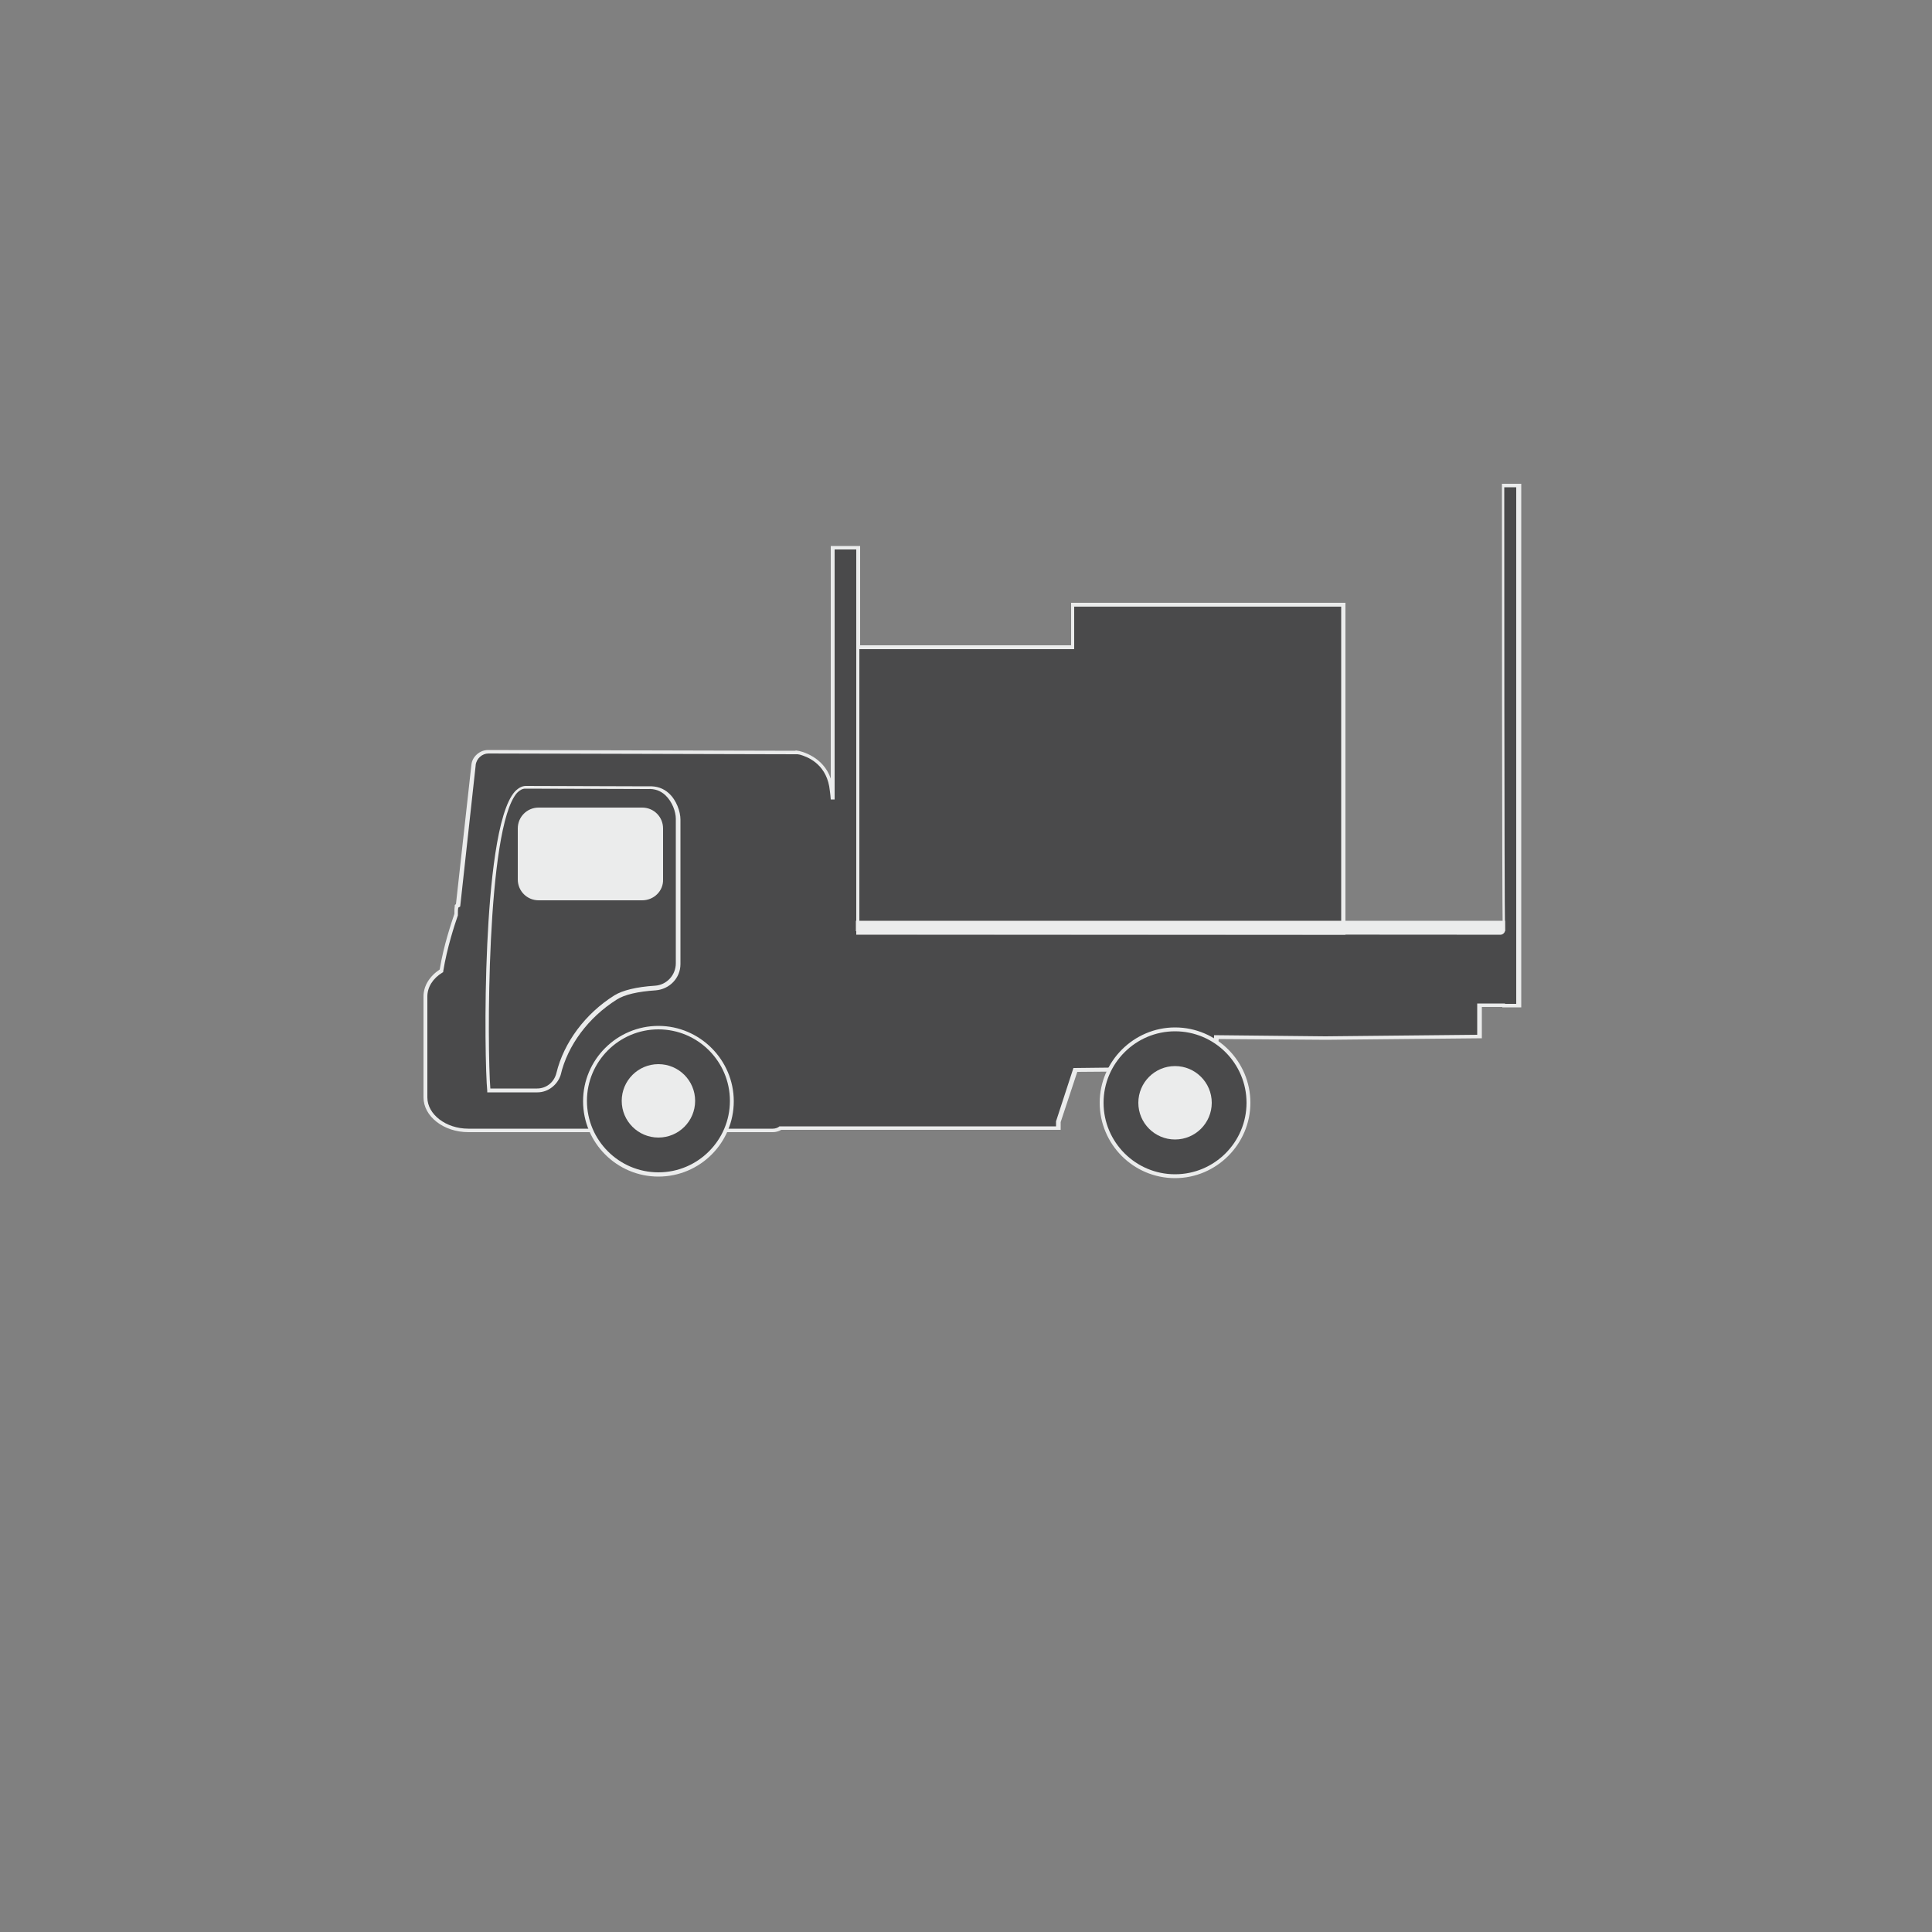 <?xml version="1.0" encoding="utf-8"?>
<!-- Generator: Adobe Illustrator 19.1.0, SVG Export Plug-In . SVG Version: 6.00 Build 0)  -->
<svg version="1.1" id="Layer_1" xmlns="http://www.w3.org/2000/svg" xmlns:xlink="http://www.w3.org/1999/xlink" x="0px" y="0px"
	 viewBox="0 0 500 500" style="enable-background:new 0 0 500 500;" xml:space="preserve">
<rect x="0" y="0" width="500" height="500" fill="#808080" stroke="none"/>
<style type="text/css">
	.st0{fill:#4A4A4B;}
	.st1{fill:#EBECEC;}
	.st2{fill:#386578;}
	.st3{fill:#63B2D5;}
</style>
<g>
	<g>
		<path class="st0" d="M389.3,240.7c0,0.4-0.3,0.7-0.7,0.7h-7h-1.1H377l-149.1-0.1v0h-5.8v-99.6h-6.6v65.2c-0.1-1.5-0.3-2.6-0.4-3.4
			c-1.4-7.6-8.6-8.7-8.6-8.7l0,0c-0.2,0-0.3,0-0.5,0l-79.6-0.2c-1.9,0-3.6,1.5-3.8,3.4l0,0.1l-1.7,15l-1,9.1l-1.4,12.2l-0.3,0.2
			c-0.1,0.7-0.1,1-0.1,2.1c-1,2.9-2.9,8.6-3.8,14.6c-2.5,1.6-4.2,4-4.2,6.7V284c0,4.7,5,8.5,11.1,8.5H200c0.7,0,1.4-0.2,1.9-0.6
			h71.9v-1.6l4.4-13.4c0,0,34.4-0.5,35.1,0c0.6,0.5,1.5-8.5,1.5-8.5l28.4,0.3l39.8-0.4v-8.1h6.2l0,0.1h3.9V125.6h-4
			C389.1,125.6,389.1,231.1,389.3,240.7z"/>
		<path class="st1" d="M200,293h-78.8c-6.4,0-11.6-4.1-11.6-9v-26.1c0-2.7,1.5-5.2,4.2-7c1-6.2,3-12,3.8-14.4c0-1.1,0-1.4,0.1-2.1
			l0-0.2l0.3-0.2l4-36.1c0.2-2.1,2.2-3.8,4.3-3.8c0,0,0,0,0,0l79.6,0.2l0-0.1l0.6,0.1c0.1,0,1.9,0.3,4,1.6c1.6,1,3.5,2.7,4.5,5.6
			v-60.2h7.6v99.6l5.8,0l148.6,0.1h11.7c0.1,0,0.1,0,0.1-0.1c0,0,0.1-0.1,0.1-0.1v0c-0.2-9.5-0.2-114.1-0.2-115.1l0-0.5h5v135.5
			h-4.9l0-0.1h-5.3v8.1l-40.2,0.4l-27.9-0.2c-0.1,0.7-0.2,2.2-0.4,3.7c-0.6,4.5-0.9,4.6-1.2,4.8c-0.2,0.1-0.3,0.1-0.5,0
			c-1.4-0.3-21.2-0.1-34.5,0l-4.3,13v2h-72.3C201.5,292.8,200.8,293,200,293z M118.6,234.9c-0.1,0.5-0.1,0.8-0.1,1.8v0.1l0,0.1
			c-0.8,2.3-2.8,8.3-3.8,14.5l0,0.2l-0.2,0.1c-2.5,1.5-3.9,3.8-3.9,6.2V284c0,4.4,4.8,8.1,10.6,8.1H200c0.6,0,1.2-0.2,1.6-0.5
			l0.1-0.1h71.6v-1.2l0-0.1l4.5-13.8l0.3,0c0.1,0,8.7-0.1,17.3-0.2c13.1-0.1,16.6,0,17.6,0.1c0.3-1,0.8-4.7,1.2-8l0-0.4l28.8,0.3
			l39.3-0.4v-8.1h7.2l0,0.1h2.9V126.1h-3.1c0,7.8,0,105.4,0.2,114.6v0c0,0.3-0.1,0.6-0.3,0.8c-0.2,0.2-0.5,0.4-0.8,0.4H377
			l-149.6-0.1v0h-5.8v-99.6h-5.6v64.7l-1,0c-0.1-1.5-0.3-2.6-0.4-3.4c-1.1-6-5.8-7.7-7.6-8.2l0,0l-0.6-0.1c-0.2,0-0.3,0-0.4,0
			l-79.6-0.2c0,0,0,0,0,0c-1.6,0-3.1,1.3-3.3,3l0,0.1l-4,36.5L118.6,234.9z"/>
	</g>
	<g>
		<path class="st2" d="M174.1,236H163c-0.4,0-0.7-0.3-0.7-0.7v-1.7c0-0.4,0.3-0.7,0.7-0.7h11.1c0.4,0,0.7,0.3,0.7,0.7v1.7
			C174.8,235.7,174.5,236,174.1,236z"/>
	</g>
	<g>
		<path class="st3" d="M169.8,235.4h-6.6c-0.2,0-0.4-0.2-0.4-0.4v-1c0-0.2,0.2-0.4,0.4-0.4h6.6c0.2,0,0.4,0.2,0.4,0.4v1
			C170.2,235.2,170,235.4,169.8,235.4z"/>
	</g>
	<g>
		<path class="st0" d="M159.3,258c2.5-1.6,6.8-2.2,10.3-2.4c3.3-0.2,5.9-3,5.9-6.3v-12.9v-24.5c0-2.8-2.4-8.5-7.7-8.1l-31.8-0.1
			c-11.1,0-10.3,70.3-9.5,78.5l12.6,0c2.6,0,4.9-1.8,5.5-4.3C146.6,269.2,152.8,262.1,159.3,258z"/>
		<path class="st1" d="M139.1,282.7C139.1,282.7,139.1,282.7,139.1,282.7l-13,0l0-0.4c-0.4-3.9-0.8-20.9,0-37.9
			c0.7-15.2,2.5-34.5,7.2-39.6c0.9-0.9,1.8-1.4,2.8-1.4l31.8,0.1c2-0.1,3.8,0.5,5.2,1.8c2,1.8,3,4.8,3,6.8v37.4
			c0,3.6-2.8,6.5-6.4,6.8c-4.6,0.3-8.1,1.1-10.1,2.4l0,0c-7.3,4.6-12.7,11.8-14.5,19.5C144.3,280.7,141.9,282.7,139.1,282.7z
			 M126.9,281.7l12.1,0c0,0,0,0,0,0c2.4,0,4.4-1.6,5-4c1.9-7.9,7.5-15.4,15-20.1l0.3,0.4l-0.3-0.4c2.1-1.3,5.7-2.2,10.5-2.5
			c3.1-0.2,5.4-2.8,5.4-5.8v-37.4c0-1.8-0.9-4.4-2.7-6.1c-1.3-1.2-2.8-1.7-4.5-1.6l0,0l-31.8-0.1c-0.7,0-1.4,0.4-2.1,1.1
			C125.8,214.3,126.1,271.9,126.9,281.7z"/>
	</g>
	<g>
		<circle class="st0" cx="170.4" cy="284.9" r="19"/>
		<path class="st1" d="M170.4,304.5c-10.8,0-19.5-8.8-19.5-19.5c0-10.8,8.8-19.5,19.5-19.5s19.5,8.8,19.5,19.5
			C189.9,295.7,181.2,304.5,170.4,304.5z M170.4,266.4c-10.2,0-18.5,8.3-18.5,18.5c0,10.2,8.3,18.5,18.5,18.5s18.5-8.3,18.5-18.5
			C188.9,274.7,180.6,266.4,170.4,266.4z"/>
	</g>
	<g>
		<circle class="st1" cx="170.4" cy="284.9" r="9.5"/>
	</g>
	<g>
		<circle class="st0" cx="304.1" cy="285.4" r="19"/>
		<path class="st1" d="M304.1,304.9c-10.8,0-19.5-8.8-19.5-19.5s8.8-19.5,19.5-19.5c10.8,0,19.5,8.8,19.5,19.5
			S314.8,304.9,304.1,304.9z M304.1,266.9c-10.2,0-18.5,8.3-18.5,18.5s8.3,18.5,18.5,18.5c10.2,0,18.5-8.3,18.5-18.5
			S314.3,266.9,304.1,266.9z"/>
	</g>
	<g>
		<circle class="st1" cx="304.1" cy="285.4" r="9.5"/>
	</g>
	<g>
		<polygon class="st0" points="277.6,156.5 277.6,167.5 222.1,167.5 222.1,241.4 277.6,241.4 292.1,241.4 347.7,241.4 347.7,156.5 
					"/>
		<path class="st1" d="M348.2,241.9H221.6V167h55.6v-11h71V241.9z M222.5,241h124.6v-84h-69.1v11h-55.6V241z"/>
	</g>
	<g>
		<path class="st1" d="M166.2,233h-26.8c-3,0-5.4-2.4-5.4-5.4v-13.2c0-3,2.4-5.4,5.4-5.4h26.8c3,0,5.4,2.4,5.4,5.4v13.2
			C171.7,230.6,169.2,233,166.2,233z"/>
	</g>
	<g>
		<polyline class="st1" points="221.5,241 221.5,238.3 389.5,238.3 389.5,241 		"/>
	</g>
</g>
</svg>
